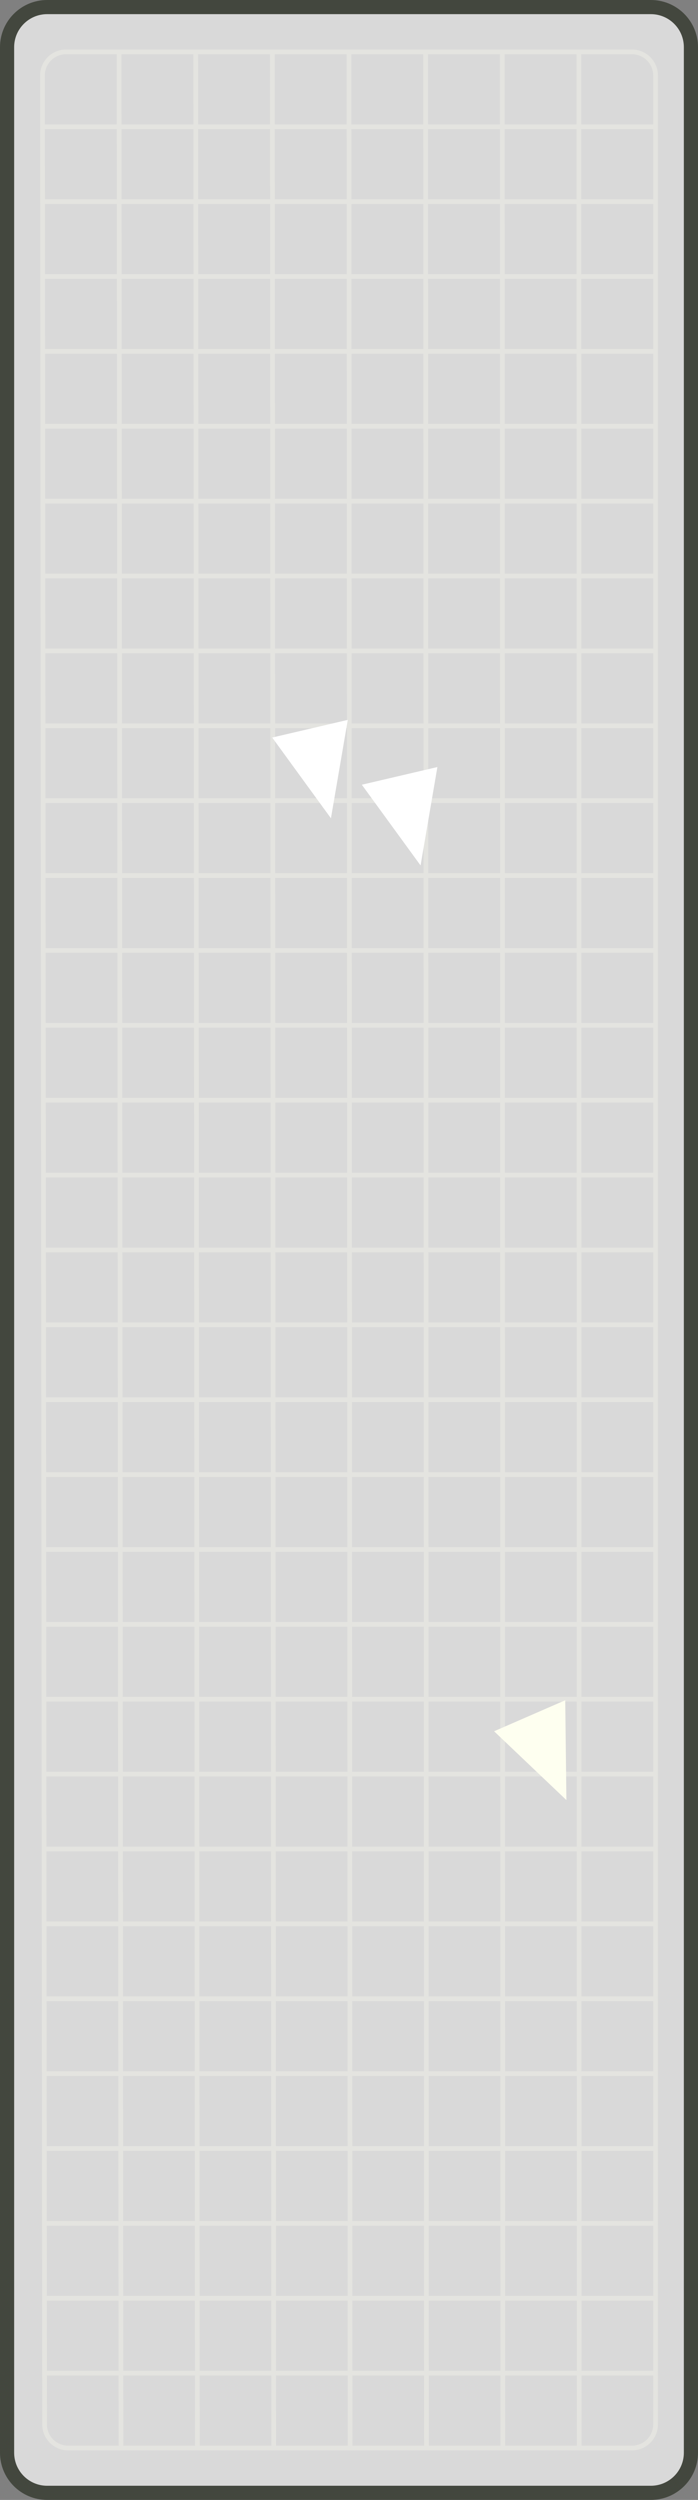 <svg width="148" height="530" viewBox="0 0 148 530" fill="none" xmlns="http://www.w3.org/2000/svg">
<rect x="0" y="0" width="148" height="530" fill="#808080" stroke="none"/>
<path d="M1.5 10C1.5 5.306 5.306 1.5 10 1.5H138C142.694 1.5 146.5 5.306 146.5 10V520C146.5 524.694 142.694 528.5 138 528.5H10C5.306 528.5 1.5 524.694 1.5 520V10Z" fill="#D9D9D9" stroke="#43473E" stroke-width="3"/>
<path opacity="0.3" d="M9.231 265H139M9.231 265L9.246 280.875M9.231 265L9.217 249.125M139 265V280.875M139 265V249.125M9.347 392H139M9.347 392L9.361 407.875M9.347 392L9.332 376.125M139 392V407.875M139 392V376.125M9.116 138H139M9.116 138L9.13 153.875M9.116 138L9.101 122.125M139 138L139 153.875M139 138L139 122.125M9.173 201.5H139M9.173 201.5L9.188 217.375M9.173 201.5L9.159 185.625M139 201.5V217.375M139 201.5V185.625M9.058 74.5H139M9.058 74.5L9.072 90.375M9.058 74.5L9.043 58.625M139 74.5V90.375M139 74.5V58.625M9.289 328.5H139M9.289 328.5L9.304 344.375M9.289 328.5L9.275 312.625M139 328.5L139 344.375M139 328.5L139 312.625M9.405 455.5H139M9.405 455.5L9.434 487.25M9.405 455.5L9.39 439.625M139 455.5V471.375M139 455.5V439.625M9.434 487.25H139M9.434 487.25L9.448 503.125M139 487.25V503.125M139 487.25V471.375M9.376 423.75H139M9.376 423.75L9.39 439.625M9.376 423.75L9.361 407.875M139 423.75V439.625M139 423.75V407.875M9.318 360.25H139M9.318 360.25L9.332 376.125M9.318 360.25L9.304 344.375M139 360.25V376.125M139 360.25V344.375M9.26 296.75H139M9.26 296.75L9.275 312.625M9.26 296.75L9.246 280.875M139 296.75V312.625M139 296.75V280.875M9.202 233.25H139M9.202 233.25L9.217 249.125M9.202 233.25L9.188 217.375M139 233.25V249.125M139 233.25V217.375M9.145 169.75H139M9.145 169.75L9.159 185.625M9.145 169.75L9.13 153.875M139 169.75V185.625M139 169.75V153.875M9.087 106.25H139M9.087 106.25L9.101 122.125M9.087 106.25L9.072 90.375M139 106.25V122.125M139 106.25V90.375M9.029 42.75H139M9.029 42.75L9.043 58.625M9.029 42.75L9.014 26.875M139 42.75V58.625M139 42.75V26.875M74.231 519L74 11M74.231 519H58.039M74.231 519H90.423M74 11H57.75M74 11H90.25M41.847 519L41.5 11M41.847 519H25.655M41.847 519H58.039M41.5 11H25.25M41.5 11H57.75M106.5 11L106.616 519M106.5 11H90.25M106.5 11H122.75M106.616 519H90.423M106.616 519H122.808M9.448 503.125L9.458 514.005C9.461 516.764 11.698 519 14.458 519H25.655M9.448 503.125H139M139 503.125L139 514C139 516.761 136.761 519 134 519H122.808M139 471.375H9M9.39 439.625H139M139 407.875H9.361M139 376.125H9.332M139 344.375H9.304M139 312.625H9.275M139 280.875H9.246M139 249.125H9.217M139 217.375H9.188M139 185.625H9.159M139 153.875H9.13M139 122.125H9.101M139 90.375H9.072M139 58.625H9.043M139 26.875V16C139 13.239 136.761 11 134 11H122.75M139 26.875H9.014M9.014 26.875L9.005 16.005C9.002 13.241 11.241 11 14.005 11H25.25M25.25 11L25.655 519M58.039 519L57.75 11M90.25 11L90.423 519M122.808 519L122.75 11" stroke="#FEFFF0"/>
<path d="M89.173 183.48L76.72 166.367L92.742 162.619L89.173 183.48Z" fill="white"/>
<path d="M70.168 173.48L57.719 156.364L73.741 152.619L70.168 173.48Z" fill="white"/>
<path d="M120.097 381.63L104.764 367.041L119.848 360.467L120.097 381.63Z" fill="#FEFFF0"/>
</svg>
